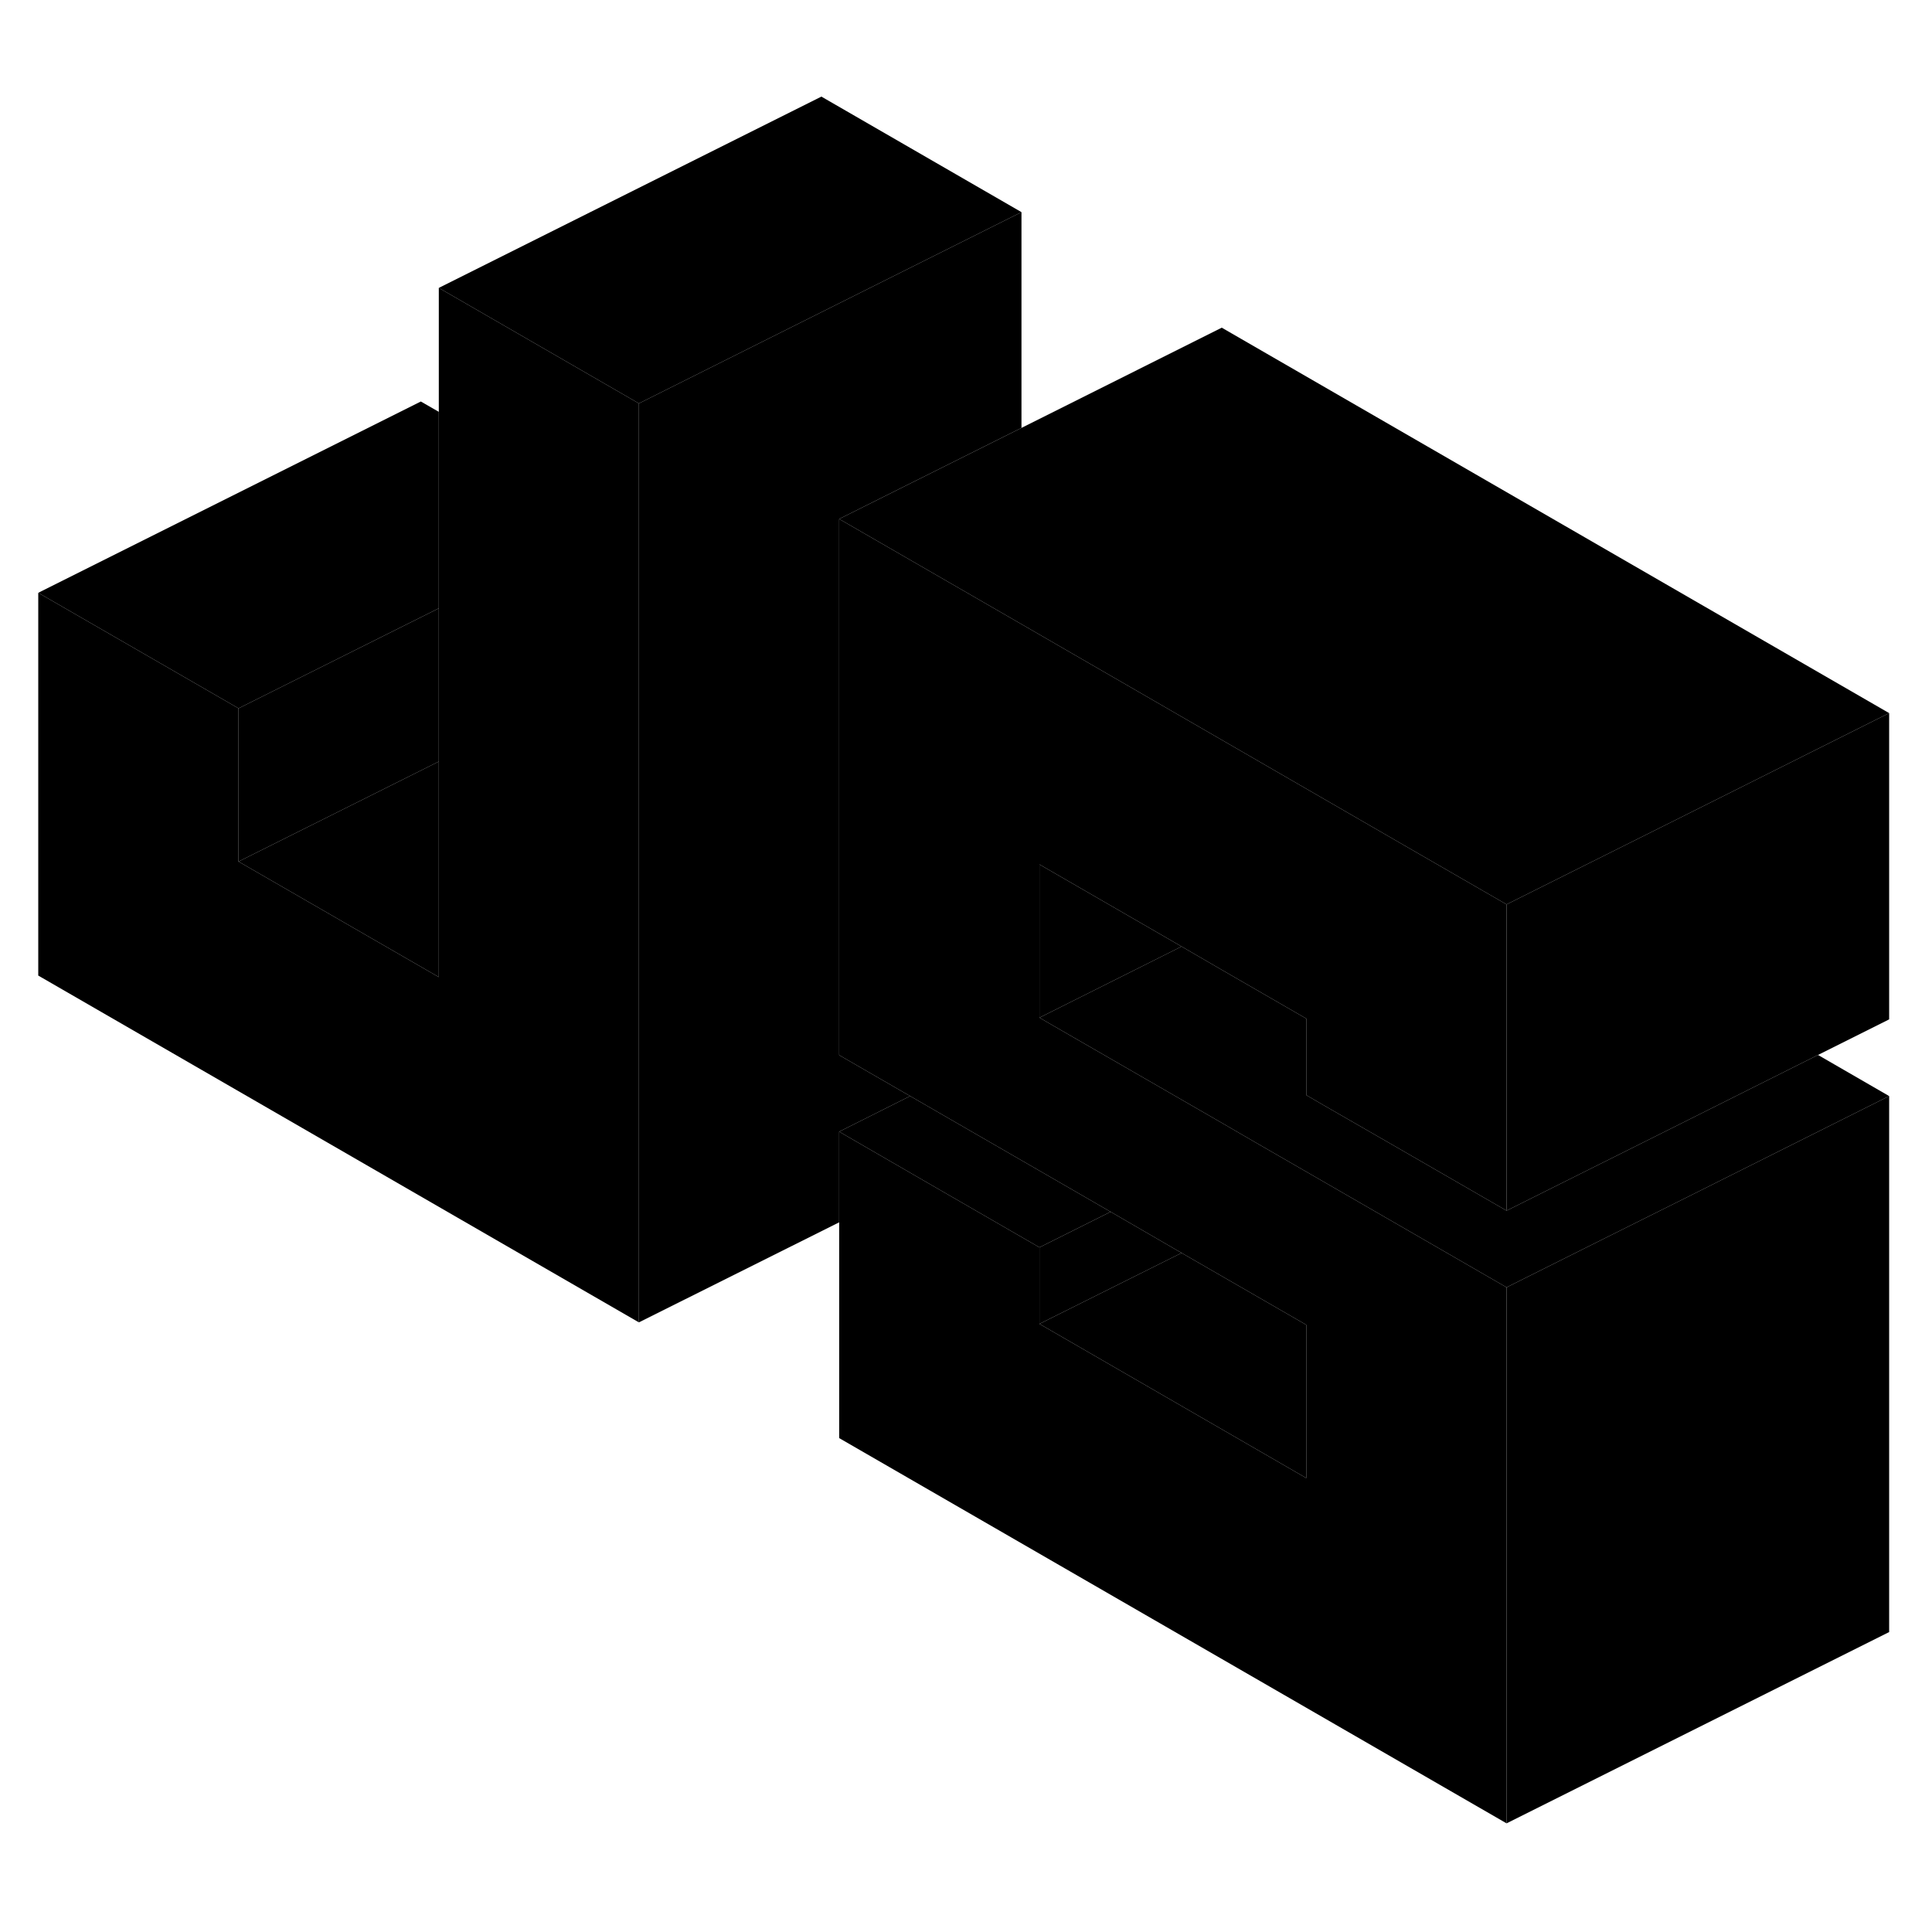 <svg width="48" height="48" viewBox="0 0 101 95" class="pr-icon-iso-duotone-secondary"
     xmlns="http://www.w3.org/2000/svg" stroke-width="1px" stroke-linecap="round" stroke-linejoin="round">
    <path d="M68.29 54.25V50.25L63.87 47.7L62.44 46.87L61.77 46.48L54.34 42.19V50.2L55.01 50.59L63.87 55.7L65.49 56.64L69.2 58.78L78.76 64.3V92.32L43.87 72.18V56.16L48.26 58.7L54.34 62.21V66.21L68.29 74.27V66.26L61.77 62.5L58.06 60.35L51.98 56.84L47.58 54.3L43.87 52.16V24.13L53.4 29.63L63.87 35.68L72.92 40.91L78.76 44.28V60.29L72.92 56.92L69.2 54.78L68.29 54.25Z" class="pr-icon-iso-duotone-primary-stroke" stroke-linejoin="round"/>
    <path d="M33.4 18.09V66.13L2 48V27.99L12.47 34.03V42.04L22.94 48.08V12.05L33.4 18.09Z" class="pr-icon-iso-duotone-primary-stroke" stroke-linejoin="round"/>
    <path d="M98.76 54.3V82.32L78.76 92.32V64.3L83.9 61.73L88.29 59.54L98.76 54.3Z" class="pr-icon-iso-duotone-primary-stroke" stroke-linejoin="round"/>
    <path d="M98.76 34.28V50.29L95.04 52.15L87.61 55.87L80.18 59.58L78.76 60.29V44.28L80.18 43.57L87.61 39.86L98.76 34.28Z" class="pr-icon-iso-duotone-primary-stroke" stroke-linejoin="round"/>
    <path d="M98.76 34.28L87.61 39.86L80.18 43.57L78.76 44.28L72.92 40.91L63.87 35.68L53.4 29.63L43.87 24.13L53.4 19.37L63.87 14.13L98.76 34.28Z" class="pr-icon-iso-duotone-primary-stroke" stroke-linejoin="round"/>
    <path d="M22.94 36.81V48.08L12.47 42.04L22 37.28L22.94 36.81Z" class="pr-icon-iso-duotone-primary-stroke" stroke-linejoin="round"/>
    <path d="M22.94 28.8V36.81L22 37.28L12.47 42.04V34.03L22 29.27L22.94 28.8Z" class="pr-icon-iso-duotone-primary-stroke" stroke-linejoin="round"/>
    <path d="M22.94 18.53V28.8L22 29.27L12.47 34.03L2 27.99L22 17.99L22.94 18.53Z" class="pr-icon-iso-duotone-primary-stroke" stroke-linejoin="round"/>
    <path d="M43.87 24.13V52.16L47.58 54.3L43.87 56.16V60.9L33.4 66.13V18.09L42.94 13.32L53.4 8.09V19.37L43.87 24.13Z" class="pr-icon-iso-duotone-primary-stroke" stroke-linejoin="round"/>
    <path d="M53.4 8.09L42.94 13.32L33.4 18.09L22.94 12.05L42.94 2.05L53.4 8.09Z" class="pr-icon-iso-duotone-primary-stroke" stroke-linejoin="round"/>
    <path d="M58.06 60.35L54.34 62.21L48.26 58.7L43.87 56.16L47.58 54.3L51.98 56.84L58.06 60.35Z" class="pr-icon-iso-duotone-primary-stroke" stroke-linejoin="round"/>
    <path d="M68.29 66.26V74.27L54.34 66.21L61.77 62.5L68.29 66.26Z" class="pr-icon-iso-duotone-primary-stroke" stroke-linejoin="round"/>
    <path d="M61.77 62.5L54.34 66.21V62.21L58.06 60.35L61.77 62.5Z" class="pr-icon-iso-duotone-primary-stroke" stroke-linejoin="round"/>
    <path d="M61.77 46.48L54.34 50.2V42.19L61.77 46.48Z" class="pr-icon-iso-duotone-primary-stroke" stroke-linejoin="round"/>
    <path d="M98.76 54.3L88.29 59.54L83.9 61.73L78.76 64.3L69.2 58.78L65.49 56.64L63.87 55.7L55.01 50.59L54.34 50.2L61.77 46.48L62.44 46.87L63.87 47.7L68.29 50.25V54.25L69.2 54.78L72.92 56.92L78.76 60.29L80.18 59.58L87.61 55.87L95.04 52.15L98.76 54.3Z" class="pr-icon-iso-duotone-primary-stroke" stroke-linejoin="round"/>
</svg>
